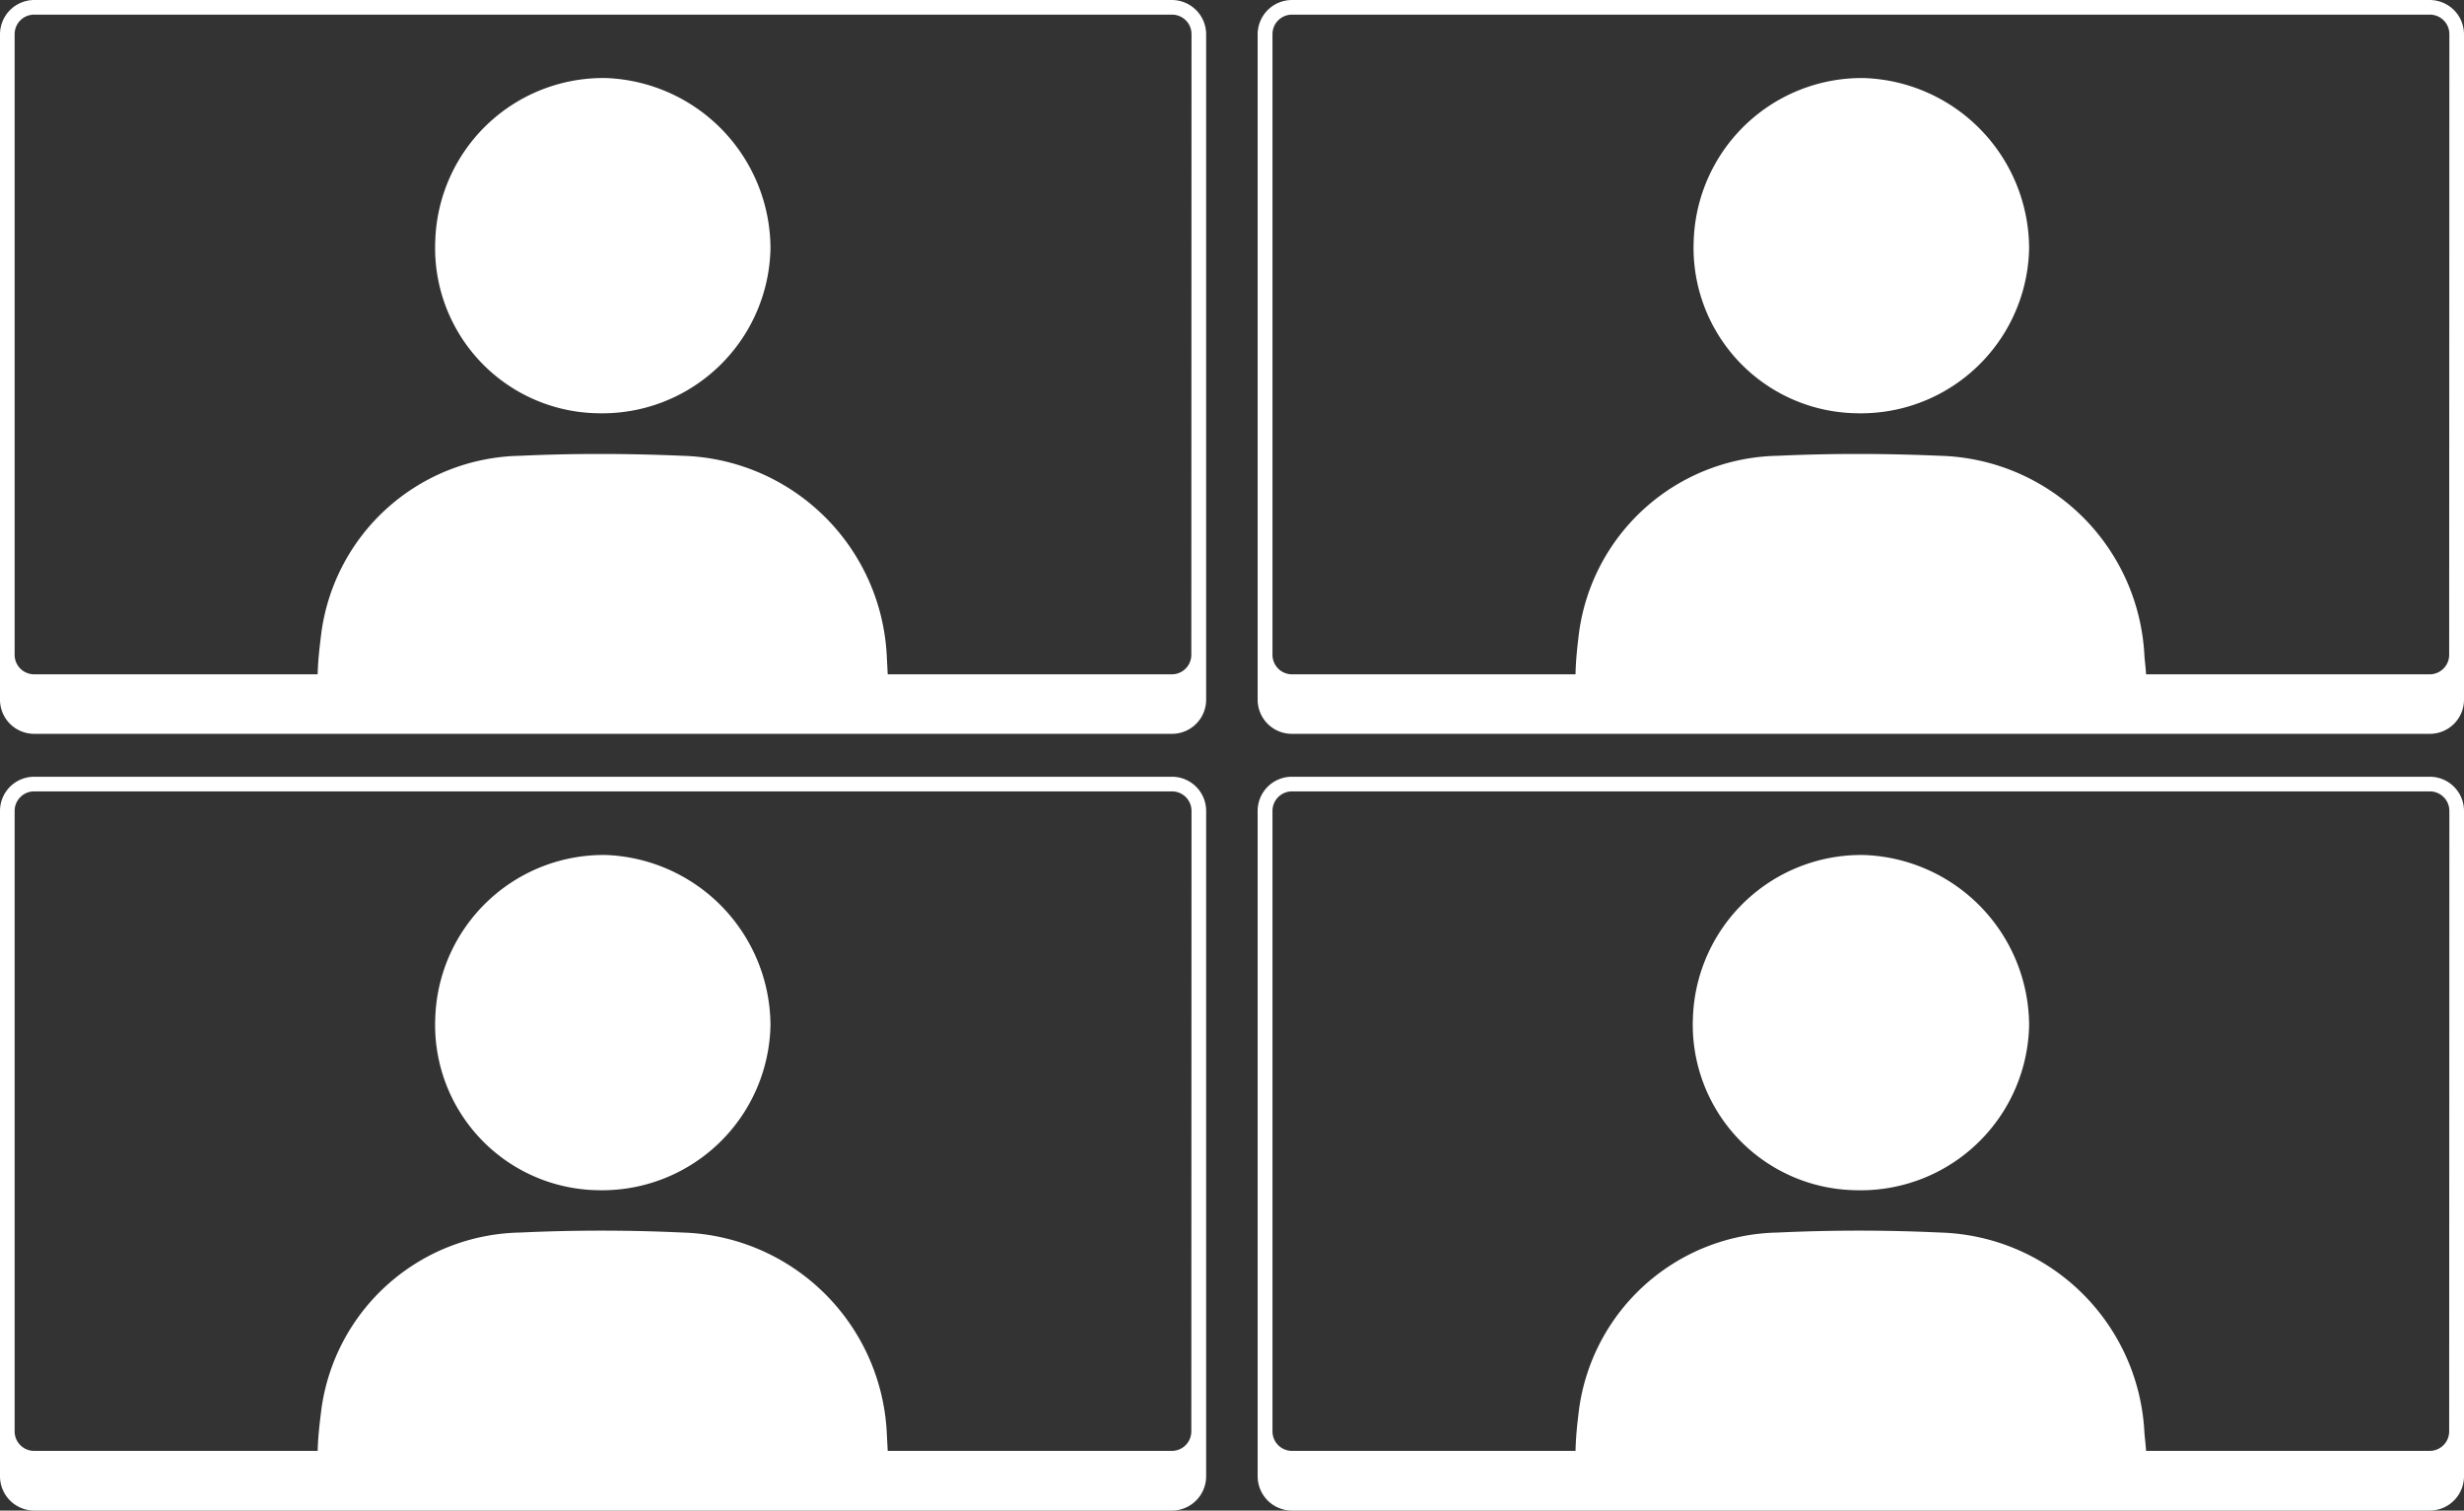 <svg id="Layer_1" data-name="Layer 1" xmlns="http://www.w3.org/2000/svg" viewBox="0 0 126.29 77.42"><rect x="0" y="0" width="126.29" height="77.42" fill="#333333" stroke="none"/><defs><style>.cls-1{fill:#fff;}</style></defs><path class="cls-1" d="M45.51,74.58H16.28c0-.81.1-1.62.2-2.41a10.47,10.47,0,0,1,10.17-9c2.77-.13,5.56-.13,8.34,0A10.8,10.8,0,0,1,45.45,73.42Z"/><path class="cls-1" d="M39.49,52.54A8.63,8.63,0,0,1,30.65,61a8.47,8.47,0,0,1-8.34-8.86,8.63,8.63,0,0,1,8.76-8.32A8.77,8.77,0,0,1,39.49,52.54Z"/><path class="cls-1" d="M60.06,39.81H1.76A1.75,1.75,0,0,0,0,41.56v34.1a1.76,1.76,0,0,0,1.76,1.76h58.3a1.76,1.76,0,0,0,1.76-1.76V41.56A1.75,1.75,0,0,0,60.06,39.81Zm1,33.55a1,1,0,0,1-1,1H1.75a1,1,0,0,1-1-1V41.56a1,1,0,0,1,1-1H60.07a1,1,0,0,1,1,1Z"/><path class="cls-1" d="M45.51,34.77H16.28c0-.81.1-1.61.2-2.41a10.47,10.47,0,0,1,10.17-9c2.77-.13,5.56-.12,8.34,0A10.79,10.79,0,0,1,45.45,33.61Z"/><path class="cls-1" d="M39.49,12.73a8.62,8.62,0,0,1-8.84,8.45,8.47,8.47,0,0,1-8.34-8.86A8.61,8.61,0,0,1,31.07,4,8.76,8.76,0,0,1,39.49,12.73Z"/><path class="cls-1" d="M60.06,0H1.76A1.76,1.76,0,0,0,0,1.76v34.1a1.75,1.75,0,0,0,1.76,1.75h58.3a1.75,1.75,0,0,0,1.76-1.75V1.76A1.76,1.76,0,0,0,60.06,0Zm1,33.56a1,1,0,0,1-1,1H1.75a1,1,0,0,1-1-1V1.75a1,1,0,0,1,1-1H60.07a1,1,0,0,1,1,1Z"/><path class="cls-1" d="M110,74.58H80.75c0-.81.09-1.62.19-2.41a10.47,10.47,0,0,1,10.17-9c2.78-.13,5.57-.13,8.34,0a10.79,10.79,0,0,1,10.46,10.26C109.94,73.81,110,74.19,110,74.58Z"/><path class="cls-1" d="M104,52.54A8.63,8.63,0,0,1,95.12,61a8.48,8.48,0,0,1-8.35-8.86,8.63,8.63,0,0,1,8.76-8.32A8.77,8.77,0,0,1,104,52.54Z"/><path class="cls-1" d="M124.53,39.81H66.22a1.75,1.75,0,0,0-1.76,1.75v34.1a1.76,1.76,0,0,0,1.76,1.76h58.31a1.76,1.76,0,0,0,1.76-1.76V41.56A1.75,1.75,0,0,0,124.53,39.81Zm1,33.55a1,1,0,0,1-1,1H66.22a1,1,0,0,1-1-1V41.56a1,1,0,0,1,1-1h58.32a1,1,0,0,1,1,1Z"/><path class="cls-1" d="M110,34.77H80.75c0-.81.09-1.61.19-2.41a10.47,10.47,0,0,1,10.17-9c2.78-.13,5.57-.12,8.34,0a10.78,10.78,0,0,1,10.46,10.25C109.94,34,110,34.38,110,34.77Z"/><path class="cls-1" d="M104,12.73a8.62,8.62,0,0,1-8.84,8.45,8.48,8.48,0,0,1-8.35-8.86A8.62,8.62,0,0,1,95.53,4,8.76,8.76,0,0,1,104,12.73Z"/><path class="cls-1" d="M124.53,0H66.22a1.76,1.76,0,0,0-1.76,1.76v34.1a1.75,1.75,0,0,0,1.76,1.75h58.31a1.75,1.75,0,0,0,1.76-1.75V1.76A1.76,1.76,0,0,0,124.53,0Zm1,33.56a1,1,0,0,1-1,1H66.22a1,1,0,0,1-1-1V1.75a1,1,0,0,1,1-1h58.32a1,1,0,0,1,1,1Z"/></svg>
